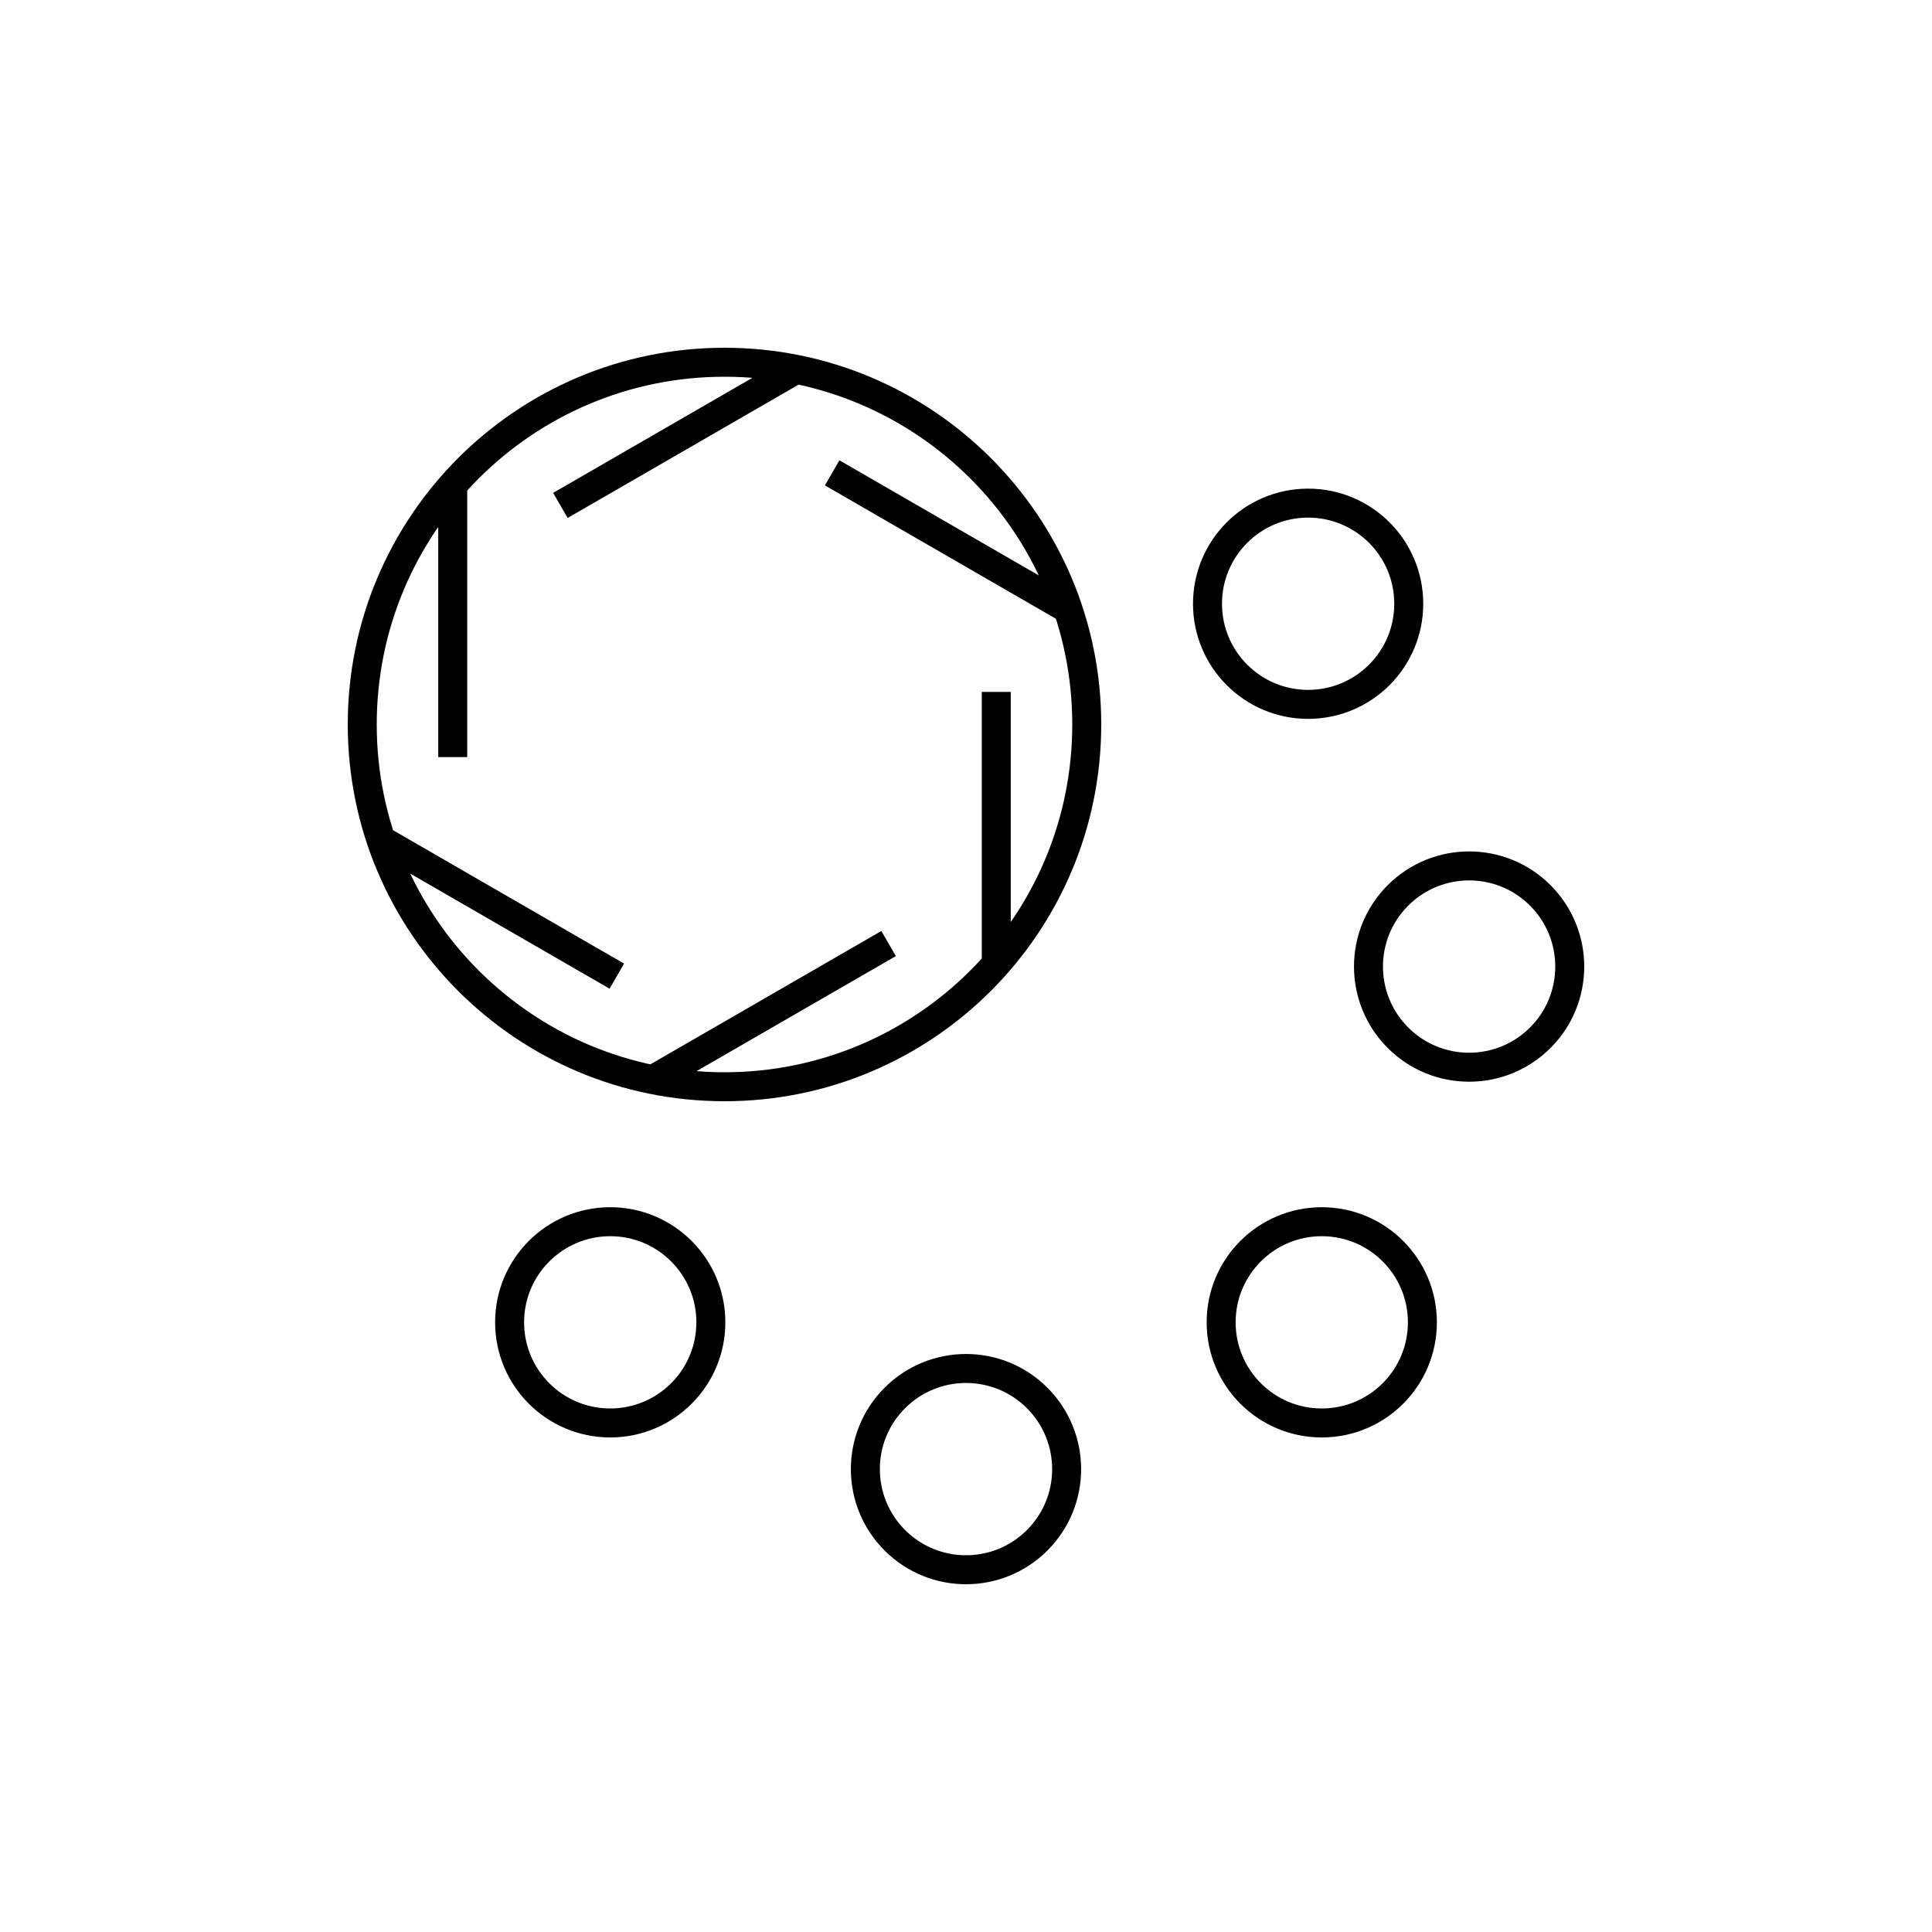 <?xml version="1.0" encoding="iso-8859-1"?>
<!-- Generator: Adobe Illustrator 22.0.0, SVG Export Plug-In . SVG Version: 6.00 Build 0)  -->
<svg version="1.1" xmlns="http://www.w3.org/2000/svg" xmlns:xlink="http://www.w3.org/1999/xlink" x="0px" y="0px"
	 viewBox="0 0 48 48" style="enable-background:new 0 0 48 48;" xml:space="preserve">
<g id="cloud_partners">
	<path id="cloud_partners_1_" style="fill:none;stroke:#000000;stroke-width:0.72;stroke-linejoin:round;stroke-miterlimit:10;" d="
		M15.161,30.353c1.381,0,2.5,1.119,2.5,2.5c0,1.381-1.119,2.5-2.5,2.5s-2.5-1.119-2.5-2.5C12.661,31.473,13.78,30.353,15.161,30.353
		z M22.232,38.268c0.976,0.976,2.559,0.976,3.536,0s0.976-2.559,0-3.536s-2.559-0.976-3.536,0S21.256,37.291,22.232,38.268z
		 M32.839,35.353c1.381,0,2.5-1.119,2.5-2.5c0-1.381-1.119-2.5-2.5-2.5c-1.381,0-2.5,1.119-2.5,2.5
		C30.339,34.234,31.458,35.353,32.839,35.353z M38.268,25.782c0.976-0.976,0.976-2.559,0-3.536s-2.559-0.976-3.536,0
		s-0.976,2.559,0,3.536S37.291,26.759,38.268,25.782z M11.248,18.81v-6.749 M18,9c-4.971,0-9,4.029-9,9s4.029,9,9,9s9-4.029,9-9
		S22.971,9,18,9z M9.481,20.878l5.844,3.374 M22.077,23.442l-5.844,3.374 M24.752,17.19v6.749 M26.519,15.122l-5.844-3.374
		 M19.767,9.183l-5.844,3.374 M32.5,17.5c1.381,0,2.5-1.119,2.5-2.5s-1.119-2.5-2.5-2.5c-1.381,0-2.5,1.119-2.5,2.5
		S31.119,17.5,32.5,17.5z"/>
</g>
<g id="Layer_1">
</g>
</svg>
